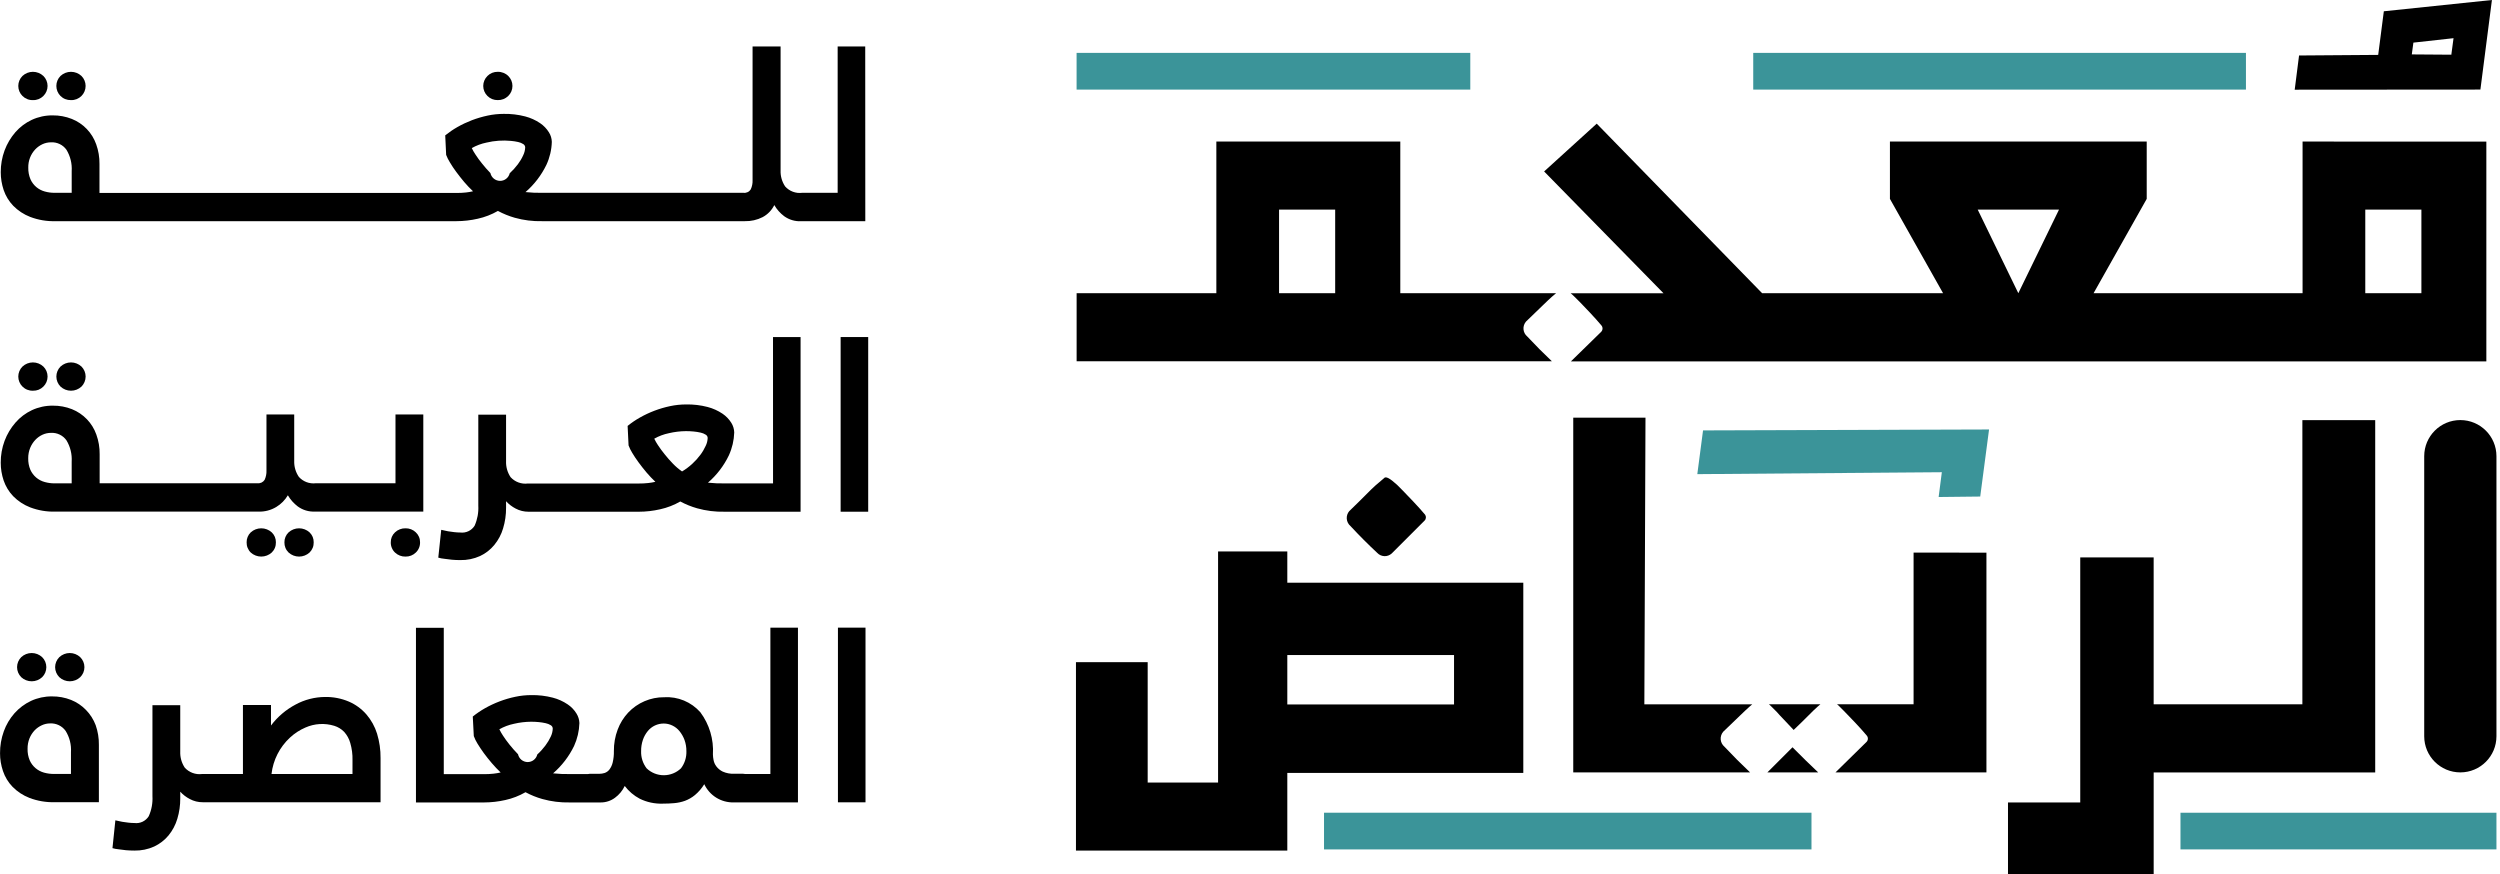 <svg width="143" height="50" viewBox="0 0 143 50" fill="none" xmlns="http://www.w3.org/2000/svg">
<g clip-path="url(#clip0_63_7094)">
<path d="M131.707 8.097V16.772H119.752L122.792 11.376V8.095H108.104V11.376L111.144 16.772H100.794L91.333 7.073L88.324 9.807L95.154 16.776H89.843C89.896 16.821 89.957 16.867 90.015 16.928L90.359 17.269C90.564 17.474 91.281 18.227 91.589 18.601C91.637 18.652 91.665 18.719 91.665 18.789C91.665 18.86 91.637 18.927 91.589 18.978L89.857 20.671H142.219V8.101L131.707 8.097ZM115.448 16.771L113.125 11.99H117.775L115.448 16.771ZM138.504 16.771H135.294V11.99H138.504V16.771ZM88.793 16.954L89.009 16.771H80.097V8.096H69.575V16.771H61.583V20.666H88.769C88.298 20.222 87.828 19.748 87.358 19.246C87.296 19.195 87.246 19.132 87.209 19.061C87.172 18.99 87.15 18.913 87.144 18.834C87.137 18.754 87.147 18.674 87.172 18.598C87.197 18.523 87.237 18.453 87.289 18.392C88.073 17.641 88.518 17.196 88.791 16.954H88.793ZM76.372 16.771H73.162V11.99H76.372V16.771Z" fill="black"/>
<path d="M84.101 5.125V3.025L61.581 3.025V5.125L84.101 5.125Z" fill="#3B9499"/>
<path d="M128.468 5.125V3.025L100.285 3.025V5.125L128.468 5.125Z" fill="#3B9499"/>
<path d="M136.355 0.645L136.033 3.14L131.506 3.174L131.257 5.131L141.879 5.123L142.538 -0L136.355 0.645ZM140.216 3.129L137.955 3.112L138.046 2.438L140.342 2.184L140.216 3.129Z" fill="black"/>
<path d="M103.617 48.587V46.487H75.734V48.587H103.617Z" fill="#3B9499"/>
<path d="M142.797 48.587V46.487H124.723V48.587H142.797Z" fill="#3B9499"/>
<path d="M78.782 31.629C78.887 31.74 79.032 31.805 79.185 31.812C79.338 31.818 79.487 31.764 79.602 31.662L81.481 29.783C81.527 29.74 81.555 29.682 81.561 29.619C81.568 29.556 81.552 29.493 81.517 29.442C81.21 29.066 80.457 28.28 80.252 28.074L79.912 27.732C79.499 27.357 79.261 27.22 79.16 27.357L78.68 27.766C78.407 28.005 77.964 28.483 77.178 29.236C77.074 29.358 77.022 29.516 77.035 29.676C77.048 29.836 77.124 29.985 77.246 30.089C77.758 30.64 78.27 31.153 78.782 31.629Z" fill="black"/>
<path d="M100.104 44.181H89.99V23.891H94.122L94.057 40.286H100.23L100.071 40.422C99.798 40.661 99.355 41.105 98.568 41.855C98.516 41.916 98.477 41.986 98.452 42.062C98.427 42.138 98.418 42.218 98.424 42.297C98.43 42.377 98.453 42.455 98.49 42.526C98.527 42.596 98.576 42.659 98.638 42.711C99.126 43.231 99.615 43.721 100.104 44.181Z" fill="black"/>
<path d="M104 44.181H101.094L102.532 42.744C103.018 43.234 103.509 43.722 104 44.181Z" fill="black"/>
<path d="M104.126 40.285L103.964 40.423C103.691 40.661 103.318 41.071 102.597 41.753C102.255 41.378 101.776 40.9 101.639 40.73L101.297 40.388C101.259 40.35 101.22 40.316 101.185 40.285H104.126Z" fill="black"/>
<path d="M113.624 31.611V44.181H104.99L106.766 42.437C106.815 42.387 106.843 42.319 106.843 42.249C106.843 42.178 106.815 42.111 106.766 42.06C106.457 41.685 105.741 40.933 105.534 40.73L105.194 40.387C105.155 40.349 105.116 40.316 105.08 40.285H109.457V31.61L113.624 31.611Z" fill="black"/>
<path d="M131.696 40.286H123.189V31.884H118.99V45.901H114.857V50.004H123.19V44.184H135.862V24.032H131.696V40.286Z" fill="black"/>
<path d="M142.797 26.095C142.797 24.953 141.872 24.028 140.731 24.028C139.59 24.028 138.665 24.953 138.665 26.095V42.114C138.665 43.256 139.59 44.181 140.731 44.181C141.872 44.181 142.797 43.256 142.797 42.114V26.095Z" fill="black"/>
<path d="M97.414 24.619L97.086 27.121L111.073 27.011L110.89 28.429L113.269 28.402L113.774 24.566L97.414 24.619Z" fill="#3B9499"/>
<path d="M73.634 31.543H69.674V44.762H65.647V37.876H61.545V48.653H73.634V44.211H87.133V33.331H73.634V31.543ZM83.171 37.468V40.295H73.634V37.468H83.171Z" fill="black"/>
<path d="M4.06 5.726C4.171 5.73 4.282 5.71 4.385 5.67C4.488 5.629 4.581 5.567 4.66 5.489C4.812 5.337 4.897 5.131 4.897 4.917C4.897 4.702 4.812 4.497 4.66 4.345C4.497 4.193 4.283 4.108 4.06 4.108C3.837 4.108 3.623 4.193 3.46 4.345C3.308 4.497 3.223 4.702 3.223 4.917C3.223 5.131 3.308 5.337 3.46 5.489C3.538 5.567 3.632 5.629 3.735 5.669C3.838 5.71 3.949 5.729 4.06 5.726Z" fill="black"/>
<path d="M1.885 5.726C1.996 5.73 2.105 5.71 2.208 5.67C2.31 5.629 2.403 5.567 2.481 5.489C2.557 5.414 2.617 5.325 2.658 5.227C2.699 5.129 2.721 5.023 2.721 4.917C2.721 4.81 2.699 4.705 2.658 4.607C2.617 4.509 2.557 4.42 2.481 4.345C2.319 4.193 2.105 4.108 1.883 4.108C1.661 4.108 1.447 4.193 1.285 4.345C1.209 4.42 1.149 4.509 1.108 4.607C1.067 4.705 1.046 4.81 1.046 4.917C1.046 5.023 1.067 5.129 1.108 5.227C1.149 5.325 1.209 5.414 1.285 5.489C1.363 5.567 1.457 5.629 1.561 5.67C1.664 5.711 1.774 5.73 1.885 5.726Z" fill="black"/>
<path d="M28.471 5.726C28.582 5.729 28.692 5.709 28.795 5.669C28.898 5.628 28.993 5.567 29.072 5.489C29.148 5.414 29.209 5.325 29.25 5.227C29.291 5.129 29.312 5.023 29.312 4.917C29.312 4.81 29.291 4.705 29.25 4.607C29.209 4.508 29.148 4.42 29.072 4.345C28.993 4.267 28.898 4.206 28.795 4.166C28.692 4.125 28.582 4.105 28.471 4.108C28.362 4.106 28.253 4.126 28.152 4.166C28.051 4.207 27.959 4.268 27.882 4.345C27.806 4.42 27.745 4.508 27.704 4.607C27.662 4.705 27.641 4.81 27.641 4.917C27.641 5.023 27.662 5.129 27.704 5.227C27.745 5.325 27.806 5.414 27.882 5.489C27.959 5.566 28.051 5.627 28.152 5.668C28.253 5.708 28.362 5.728 28.471 5.726Z" fill="black"/>
<path d="M49.491 2.657H47.914V11.029H45.879C45.7 11.052 45.519 11.03 45.349 10.966C45.181 10.903 45.03 10.799 44.91 10.664C44.728 10.393 44.637 10.07 44.65 9.744V2.657H43.047V10.303C43.056 10.486 43.019 10.668 42.942 10.834C42.899 10.902 42.838 10.957 42.765 10.991C42.692 11.025 42.611 11.039 42.531 11.029H31.034C30.708 11.036 30.383 11.022 30.059 10.988C30.56 10.554 30.967 10.022 31.256 9.425C31.446 9.014 31.551 8.568 31.564 8.115C31.559 7.92 31.502 7.731 31.397 7.567C31.268 7.359 31.097 7.181 30.893 7.044C30.634 6.869 30.346 6.74 30.043 6.66C29.642 6.556 29.229 6.506 28.814 6.514C28.505 6.514 28.197 6.547 27.894 6.611C27.587 6.677 27.286 6.765 26.993 6.876C26.707 6.986 26.429 7.116 26.163 7.268C25.919 7.407 25.686 7.566 25.467 7.743L25.52 8.859C25.577 9.007 25.648 9.15 25.732 9.284C25.844 9.473 25.965 9.656 26.096 9.831C26.237 10.022 26.389 10.215 26.552 10.41C26.71 10.596 26.879 10.773 27.057 10.941C26.924 10.972 26.789 10.995 26.653 11.01C26.471 11.03 26.289 11.039 26.106 11.037H5.69V9.377C5.695 8.994 5.631 8.613 5.502 8.253C5.386 7.926 5.203 7.627 4.962 7.377C4.722 7.127 4.431 6.931 4.108 6.803C3.76 6.665 3.389 6.596 3.014 6.6C2.6 6.595 2.19 6.683 1.814 6.858C1.457 7.026 1.14 7.265 0.88 7.562C0.614 7.869 0.405 8.221 0.263 8.602C0.115 9.001 0.041 9.424 0.043 9.85C0.043 10.197 0.099 10.54 0.209 10.869C0.323 11.205 0.51 11.513 0.756 11.769C1.03 12.048 1.361 12.266 1.726 12.407C2.187 12.582 2.677 12.665 3.17 12.651H26.107C26.519 12.65 26.929 12.603 27.33 12.511C27.734 12.422 28.122 12.272 28.48 12.065C28.787 12.229 29.11 12.36 29.445 12.456C29.953 12.598 30.48 12.664 31.008 12.651H42.601C42.955 12.66 43.306 12.581 43.621 12.421C43.911 12.267 44.145 12.025 44.29 11.73C44.434 11.979 44.626 12.196 44.856 12.368C45.137 12.57 45.479 12.671 45.824 12.654H49.495L49.491 2.657ZM4.101 11.029H3.125C2.934 11.03 2.744 11.005 2.56 10.953C2.384 10.905 2.22 10.819 2.079 10.702C1.935 10.58 1.82 10.427 1.743 10.255C1.655 10.045 1.612 9.819 1.618 9.592C1.608 9.201 1.753 8.822 2.022 8.538C2.14 8.416 2.279 8.317 2.433 8.246C2.584 8.177 2.749 8.141 2.915 8.141C3.087 8.131 3.259 8.165 3.414 8.24C3.569 8.314 3.702 8.426 3.802 8.567C4.023 8.934 4.128 9.36 4.101 9.787V11.029ZM29.928 8.88C29.846 9.063 29.743 9.236 29.622 9.396C29.482 9.582 29.326 9.755 29.155 9.912C29.125 10.037 29.054 10.148 28.952 10.227C28.851 10.306 28.726 10.348 28.598 10.346C28.47 10.344 28.346 10.299 28.246 10.218C28.147 10.137 28.078 10.024 28.051 9.899C27.882 9.725 27.721 9.542 27.571 9.352C27.436 9.187 27.31 9.015 27.195 8.836C27.116 8.72 27.046 8.598 26.986 8.471C27.246 8.323 27.529 8.217 27.823 8.157C28.286 8.046 28.764 8.013 29.238 8.06C29.372 8.072 29.506 8.093 29.638 8.123C29.742 8.144 29.84 8.184 29.929 8.241C29.962 8.26 29.99 8.288 30.01 8.321C30.03 8.354 30.04 8.391 30.041 8.43C30.035 8.586 29.997 8.74 29.928 8.88Z" fill="black"/>
<path d="M4.661 22.112C4.812 21.96 4.898 21.754 4.898 21.539C4.898 21.325 4.812 21.119 4.661 20.967C4.498 20.815 4.284 20.73 4.061 20.73C3.838 20.73 3.624 20.815 3.461 20.967C3.309 21.119 3.224 21.325 3.224 21.539C3.224 21.754 3.309 21.96 3.461 22.112C3.624 22.264 3.838 22.349 4.061 22.349C4.284 22.349 4.498 22.264 4.661 22.112Z" fill="black"/>
<path d="M1.885 22.349C1.996 22.352 2.105 22.333 2.208 22.293C2.31 22.252 2.403 22.19 2.481 22.112C2.557 22.037 2.618 21.948 2.659 21.85C2.7 21.751 2.721 21.646 2.721 21.539C2.721 21.433 2.7 21.327 2.659 21.229C2.618 21.131 2.557 21.042 2.481 20.967C2.319 20.815 2.105 20.73 1.883 20.73C1.661 20.73 1.447 20.815 1.285 20.967C1.209 21.042 1.149 21.131 1.108 21.229C1.067 21.328 1.046 21.433 1.046 21.539C1.046 21.646 1.067 21.751 1.108 21.849C1.149 21.948 1.209 22.037 1.285 22.112C1.363 22.19 1.457 22.252 1.561 22.293C1.664 22.334 1.774 22.353 1.885 22.349Z" fill="black"/>
<path d="M0.262 25.217C0.114 25.616 0.039 26.039 0.042 26.465C0.041 26.811 0.098 27.155 0.208 27.483C0.323 27.82 0.509 28.127 0.755 28.383C1.029 28.662 1.36 28.88 1.725 29.021C2.186 29.196 2.676 29.279 3.169 29.265H14.791C15.146 29.275 15.496 29.183 15.801 29C16.075 28.835 16.303 28.605 16.466 28.33C16.611 28.578 16.804 28.795 17.032 28.968C17.316 29.176 17.663 29.28 18.014 29.262H24.213V23.708H22.622V27.643H18.059C17.881 27.663 17.701 27.641 17.533 27.578C17.365 27.514 17.215 27.412 17.095 27.278C16.91 27.008 16.817 26.685 16.829 26.357V23.706H15.242V26.915C15.25 27.098 15.213 27.28 15.137 27.446C15.094 27.514 15.033 27.568 14.96 27.603C14.887 27.637 14.806 27.651 14.726 27.641H5.7V25.981C5.705 25.598 5.641 25.218 5.511 24.858C5.396 24.53 5.212 24.232 4.972 23.982C4.731 23.731 4.44 23.535 4.118 23.406C3.77 23.268 3.398 23.2 3.024 23.204C2.61 23.199 2.199 23.287 1.824 23.462C1.467 23.63 1.149 23.869 0.89 24.167C0.619 24.476 0.406 24.832 0.262 25.217ZM1.728 25.614C1.798 25.446 1.897 25.292 2.022 25.159C2.139 25.036 2.277 24.936 2.432 24.865C2.583 24.796 2.748 24.76 2.914 24.76C3.086 24.75 3.258 24.784 3.413 24.859C3.568 24.933 3.701 25.046 3.801 25.186C4.023 25.553 4.127 25.979 4.1 26.407V27.648H3.124C2.933 27.649 2.743 27.623 2.559 27.572C2.379 27.524 2.212 27.436 2.07 27.316C1.929 27.195 1.815 27.044 1.738 26.874C1.65 26.665 1.608 26.439 1.614 26.212C1.612 26.007 1.651 25.804 1.728 25.614Z" fill="black"/>
<path d="M16.508 30.451C16.431 30.524 16.37 30.613 16.329 30.711C16.288 30.809 16.267 30.914 16.269 31.02C16.266 31.129 16.286 31.237 16.327 31.338C16.368 31.438 16.43 31.529 16.508 31.605C16.672 31.754 16.885 31.837 17.107 31.837C17.329 31.837 17.542 31.754 17.706 31.605C17.784 31.529 17.845 31.438 17.886 31.338C17.927 31.237 17.946 31.129 17.943 31.02C17.945 30.914 17.926 30.809 17.885 30.711C17.844 30.613 17.783 30.524 17.706 30.451C17.542 30.302 17.329 30.219 17.107 30.219C16.885 30.219 16.672 30.302 16.508 30.451Z" fill="black"/>
<path d="M14.343 30.451C14.266 30.524 14.206 30.613 14.166 30.711C14.125 30.809 14.105 30.914 14.107 31.02C14.104 31.129 14.123 31.237 14.164 31.337C14.205 31.438 14.265 31.529 14.343 31.605C14.507 31.754 14.721 31.836 14.943 31.836C15.165 31.836 15.379 31.754 15.543 31.605C15.621 31.529 15.683 31.439 15.724 31.338C15.765 31.237 15.784 31.129 15.781 31.02C15.783 30.914 15.763 30.809 15.722 30.71C15.681 30.612 15.62 30.524 15.543 30.451C15.379 30.302 15.165 30.219 14.943 30.219C14.721 30.219 14.507 30.302 14.343 30.451Z" fill="black"/>
<path d="M23.785 30.451C23.708 30.375 23.616 30.315 23.515 30.276C23.413 30.236 23.305 30.217 23.197 30.219C23.086 30.216 22.976 30.235 22.873 30.275C22.769 30.314 22.674 30.374 22.594 30.451C22.516 30.524 22.454 30.612 22.412 30.71C22.371 30.808 22.351 30.914 22.353 31.021C22.35 31.129 22.37 31.238 22.412 31.338C22.453 31.439 22.515 31.53 22.594 31.605C22.674 31.681 22.769 31.741 22.873 31.781C22.976 31.821 23.086 31.84 23.197 31.837C23.305 31.839 23.413 31.82 23.515 31.78C23.616 31.74 23.708 31.681 23.785 31.605C23.864 31.53 23.927 31.439 23.968 31.339C24.01 31.238 24.03 31.13 24.027 31.021C24.029 30.914 24.009 30.808 23.967 30.71C23.925 30.612 23.863 30.523 23.785 30.451Z" fill="black"/>
<path d="M44.218 27.651H41.469C41.144 27.657 40.818 27.643 40.495 27.609C40.997 27.176 41.404 26.644 41.691 26.047C41.88 25.634 41.984 25.188 41.998 24.735C41.992 24.541 41.935 24.352 41.833 24.188C41.703 23.98 41.532 23.802 41.33 23.665C41.07 23.49 40.782 23.36 40.478 23.28C40.077 23.176 39.664 23.126 39.249 23.134C38.94 23.134 38.631 23.167 38.328 23.231C37.721 23.36 37.136 23.581 36.596 23.888C36.351 24.026 36.118 24.185 35.9 24.362L35.954 25.478C36.009 25.626 36.08 25.769 36.164 25.904C36.266 26.076 36.386 26.257 36.528 26.45C36.67 26.644 36.821 26.834 36.984 27.029C37.142 27.215 37.311 27.392 37.488 27.56C37.355 27.591 37.22 27.614 37.084 27.629C36.902 27.649 36.72 27.659 36.537 27.657H30.19C30.009 27.68 29.824 27.659 29.653 27.595C29.481 27.532 29.328 27.428 29.205 27.293C29.024 27.021 28.933 26.698 28.947 26.372V23.72H27.359V28.925C27.38 29.317 27.308 29.709 27.149 30.069C27.064 30.205 26.942 30.315 26.797 30.384C26.651 30.453 26.489 30.48 26.329 30.46C26.214 30.459 26.1 30.452 25.986 30.439C25.861 30.425 25.743 30.409 25.63 30.39L25.238 30.306L25.07 31.897C25.128 31.915 25.186 31.929 25.245 31.939L25.448 31.967C25.559 31.985 25.691 32.001 25.846 32.016C26.001 32.031 26.16 32.037 26.328 32.037C26.717 32.045 27.103 31.966 27.457 31.806C27.775 31.658 28.055 31.44 28.277 31.168C28.506 30.889 28.677 30.566 28.778 30.219C28.893 29.839 28.95 29.444 28.947 29.047V28.67C29.103 28.841 29.288 28.982 29.493 29.089C29.721 29.211 29.976 29.273 30.234 29.271H36.54C36.951 29.27 37.361 29.223 37.761 29.131C38.166 29.042 38.554 28.892 38.913 28.685C39.219 28.849 39.542 28.98 39.877 29.075C40.385 29.217 40.911 29.283 41.439 29.27H45.793V19.279H44.216L44.218 27.651ZM40.366 25.502C40.283 25.685 40.181 25.859 40.06 26.019C39.921 26.205 39.765 26.378 39.593 26.535C39.415 26.698 39.221 26.843 39.014 26.967C38.825 26.837 38.649 26.687 38.49 26.521C38.32 26.347 38.16 26.165 38.01 25.974C37.875 25.809 37.749 25.636 37.632 25.458C37.554 25.341 37.484 25.219 37.423 25.093C37.684 24.945 37.966 24.839 38.26 24.779C38.58 24.703 38.908 24.664 39.236 24.661C39.386 24.661 39.531 24.668 39.676 24.682C39.81 24.694 39.943 24.715 40.074 24.745C40.178 24.766 40.277 24.806 40.366 24.863C40.4 24.882 40.428 24.91 40.448 24.943C40.468 24.976 40.478 25.014 40.479 25.052C40.474 25.208 40.435 25.362 40.366 25.502Z" fill="black"/>
<path d="M49.661 19.279H48.084V29.27H49.661V19.279Z" fill="black"/>
<path d="M3.392 37.59C3.316 37.665 3.257 37.754 3.216 37.852C3.175 37.95 3.153 38.055 3.153 38.162C3.153 38.268 3.175 38.373 3.216 38.472C3.257 38.57 3.316 38.659 3.392 38.734C3.554 38.886 3.769 38.97 3.991 38.97C4.213 38.97 4.427 38.886 4.589 38.734C4.665 38.659 4.725 38.57 4.767 38.472C4.808 38.374 4.829 38.268 4.829 38.162C4.829 38.055 4.808 37.95 4.767 37.852C4.725 37.754 4.665 37.664 4.589 37.59C4.427 37.438 4.214 37.353 3.991 37.353C3.769 37.353 3.554 37.438 3.392 37.59Z" fill="black"/>
<path d="M4.917 40.608C4.677 40.359 4.386 40.164 4.066 40.036C3.718 39.898 3.347 39.83 2.972 39.834C2.558 39.83 2.148 39.918 1.772 40.092C1.414 40.261 1.093 40.501 0.829 40.797C0.561 41.101 0.352 41.454 0.216 41.836C0.072 42.237 -0.001 42.66 0.002 43.085C0.001 43.431 0.059 43.775 0.17 44.103C0.283 44.44 0.47 44.748 0.716 45.003C0.99 45.283 1.321 45.5 1.686 45.641C2.147 45.816 2.638 45.899 3.132 45.886H5.656V42.604C5.661 42.221 5.599 41.841 5.473 41.481C5.35 41.154 5.161 40.857 4.917 40.608ZM4.059 44.27H3.084C2.893 44.271 2.702 44.245 2.518 44.194C2.342 44.145 2.178 44.059 2.038 43.942C1.893 43.82 1.778 43.668 1.701 43.495C1.613 43.286 1.571 43.06 1.577 42.833C1.574 42.627 1.611 42.423 1.687 42.233C1.756 42.064 1.855 41.91 1.979 41.777C2.097 41.654 2.238 41.555 2.393 41.484C2.539 41.416 2.699 41.38 2.86 41.379C3.033 41.37 3.205 41.404 3.361 41.478C3.517 41.552 3.651 41.665 3.752 41.805C3.98 42.17 4.087 42.597 4.059 43.026L4.059 44.27Z" fill="black"/>
<path d="M1.213 37.59C1.062 37.742 0.976 37.947 0.976 38.162C0.976 38.376 1.062 38.582 1.213 38.734C1.376 38.886 1.591 38.97 1.813 38.97C2.036 38.97 2.25 38.886 2.412 38.734C2.488 38.659 2.548 38.57 2.589 38.472C2.629 38.374 2.65 38.268 2.65 38.162C2.65 38.056 2.629 37.95 2.589 37.852C2.548 37.754 2.488 37.665 2.412 37.59C2.25 37.438 2.036 37.353 1.813 37.353C1.59 37.353 1.375 37.438 1.213 37.59Z" fill="black"/>
<path d="M20.956 40.862C20.682 40.548 20.342 40.299 19.959 40.133C19.525 39.948 19.057 39.858 18.585 39.867C18 39.872 17.424 40.02 16.91 40.299C16.358 40.59 15.876 41 15.501 41.499V40.325H13.896V44.274H11.553C11.372 44.297 11.187 44.276 11.016 44.212C10.844 44.149 10.691 44.045 10.568 43.909C10.387 43.637 10.297 43.315 10.31 42.989V40.337H8.72V45.541C8.742 45.934 8.67 46.327 8.509 46.686C8.424 46.823 8.301 46.932 8.156 47.002C8.011 47.071 7.848 47.097 7.689 47.077C7.574 47.077 7.46 47.069 7.347 47.056C7.22 47.042 7.103 47.025 6.992 47.007L6.599 46.923L6.433 48.514C6.489 48.532 6.547 48.546 6.605 48.555L6.809 48.583C6.92 48.601 7.053 48.618 7.205 48.632C7.357 48.645 7.521 48.653 7.688 48.653C8.076 48.661 8.462 48.582 8.817 48.422C9.136 48.273 9.418 48.055 9.642 47.784C9.87 47.504 10.041 47.181 10.143 46.835C10.258 46.455 10.314 46.059 10.31 45.662V45.286C10.467 45.457 10.652 45.599 10.858 45.705C11.085 45.827 11.339 45.89 11.597 45.888H21.768V43.362C21.773 42.89 21.705 42.419 21.568 41.967C21.442 41.56 21.233 41.184 20.956 40.862ZM20.162 44.273H15.53C15.622 43.473 15.998 42.733 16.59 42.187C16.849 41.948 17.146 41.754 17.47 41.615C17.991 41.384 18.578 41.349 19.122 41.517C19.334 41.583 19.527 41.7 19.682 41.859C19.848 42.041 19.969 42.26 20.035 42.497C20.128 42.817 20.172 43.149 20.163 43.482L20.162 44.273Z" fill="black"/>
<path d="M44.066 44.274H42.63C42.589 44.264 42.548 44.259 42.506 44.259H42.004C41.776 44.27 41.548 44.228 41.339 44.135C41.196 44.066 41.071 43.964 40.975 43.837C40.894 43.73 40.839 43.605 40.815 43.473C40.793 43.367 40.781 43.261 40.779 43.154C40.832 42.29 40.577 41.435 40.06 40.741C39.803 40.45 39.482 40.221 39.123 40.072C38.764 39.923 38.376 39.858 37.988 39.882C37.603 39.879 37.222 39.956 36.868 40.108C36.514 40.259 36.195 40.482 35.931 40.762C35.669 41.043 35.465 41.373 35.331 41.732C35.183 42.124 35.11 42.54 35.114 42.959C35.12 43.181 35.096 43.402 35.045 43.617C35.011 43.763 34.947 43.9 34.857 44.02C34.787 44.11 34.692 44.178 34.584 44.215C34.484 44.246 34.38 44.262 34.276 44.262H33.729C33.693 44.262 33.657 44.267 33.622 44.277H32.612C32.286 44.283 31.96 44.269 31.636 44.235C32.138 43.8 32.546 43.269 32.836 42.672C33.024 42.26 33.128 41.814 33.142 41.36C33.136 41.166 33.077 40.978 32.974 40.813C32.846 40.604 32.675 40.426 32.471 40.29C32.211 40.114 31.924 39.985 31.62 39.906C31.219 39.802 30.805 39.752 30.391 39.76C30.082 39.76 29.774 39.792 29.472 39.857C29.165 39.921 28.864 40.01 28.572 40.121C28.285 40.23 28.007 40.361 27.74 40.512C27.495 40.651 27.262 40.809 27.043 40.986L27.101 42.102C27.155 42.251 27.225 42.394 27.308 42.528C27.412 42.7 27.534 42.883 27.673 43.075C27.813 43.266 27.966 43.458 28.134 43.654C28.293 43.839 28.46 44.016 28.637 44.185C28.503 44.216 28.368 44.239 28.232 44.254C28.051 44.274 27.868 44.283 27.686 44.282H25.384V35.911H23.793V45.9H27.687C28.098 45.899 28.507 45.852 28.908 45.761C29.312 45.672 29.7 45.521 30.059 45.314C30.365 45.479 30.688 45.61 31.022 45.704C31.53 45.846 32.058 45.912 32.586 45.9H34.358C34.653 45.902 34.94 45.808 35.177 45.632C35.416 45.457 35.608 45.224 35.735 44.957C35.964 45.26 36.256 45.509 36.592 45.686C37.001 45.888 37.455 45.984 37.911 45.968C38.135 45.968 38.352 45.959 38.567 45.94C38.776 45.922 38.984 45.877 39.182 45.806C39.389 45.728 39.583 45.616 39.753 45.475C39.962 45.299 40.142 45.09 40.284 44.856C40.433 45.172 40.669 45.439 40.966 45.624C41.263 45.809 41.608 45.904 41.958 45.898H45.643V35.901H44.066V44.274ZM31.508 42.124C31.424 42.307 31.321 42.48 31.2 42.64C31.061 42.827 30.905 43 30.733 43.156C30.703 43.281 30.632 43.392 30.531 43.47C30.43 43.549 30.305 43.591 30.177 43.59C30.049 43.588 29.925 43.543 29.826 43.462C29.727 43.381 29.658 43.269 29.631 43.143C29.459 42.966 29.298 42.784 29.148 42.597C28.999 42.414 28.876 42.237 28.772 42.08C28.694 41.963 28.624 41.841 28.563 41.715C28.823 41.567 29.105 41.462 29.399 41.401C29.72 41.325 30.048 41.286 30.378 41.283C30.526 41.283 30.672 41.29 30.817 41.304C30.95 41.316 31.083 41.337 31.214 41.367C31.318 41.388 31.417 41.428 31.507 41.485C31.54 41.505 31.567 41.532 31.587 41.565C31.606 41.598 31.616 41.636 31.617 41.674C31.612 41.83 31.575 41.983 31.508 42.124ZM38.952 43.948C38.688 44.202 38.335 44.343 37.968 44.343C37.602 44.343 37.25 44.202 36.986 43.948C36.771 43.667 36.66 43.321 36.672 42.968C36.669 42.747 36.703 42.526 36.775 42.316C36.837 42.134 36.932 41.965 37.054 41.816C37.165 41.681 37.303 41.573 37.461 41.498C37.619 41.424 37.791 41.385 37.966 41.386C38.135 41.386 38.301 41.424 38.454 41.497C38.613 41.572 38.753 41.681 38.864 41.817C38.986 41.967 39.083 42.136 39.151 42.317C39.227 42.526 39.265 42.747 39.262 42.969C39.274 43.322 39.165 43.667 38.952 43.948Z" fill="black"/>
<path d="M49.507 35.901H47.93V45.892H49.507V35.901Z" fill="black"/>
</g>
<defs>
<clipPath id="clip0_63_7094">
<rect width="142.798" height="50" fill="white"/>
</clipPath>
</defs>
</svg>
